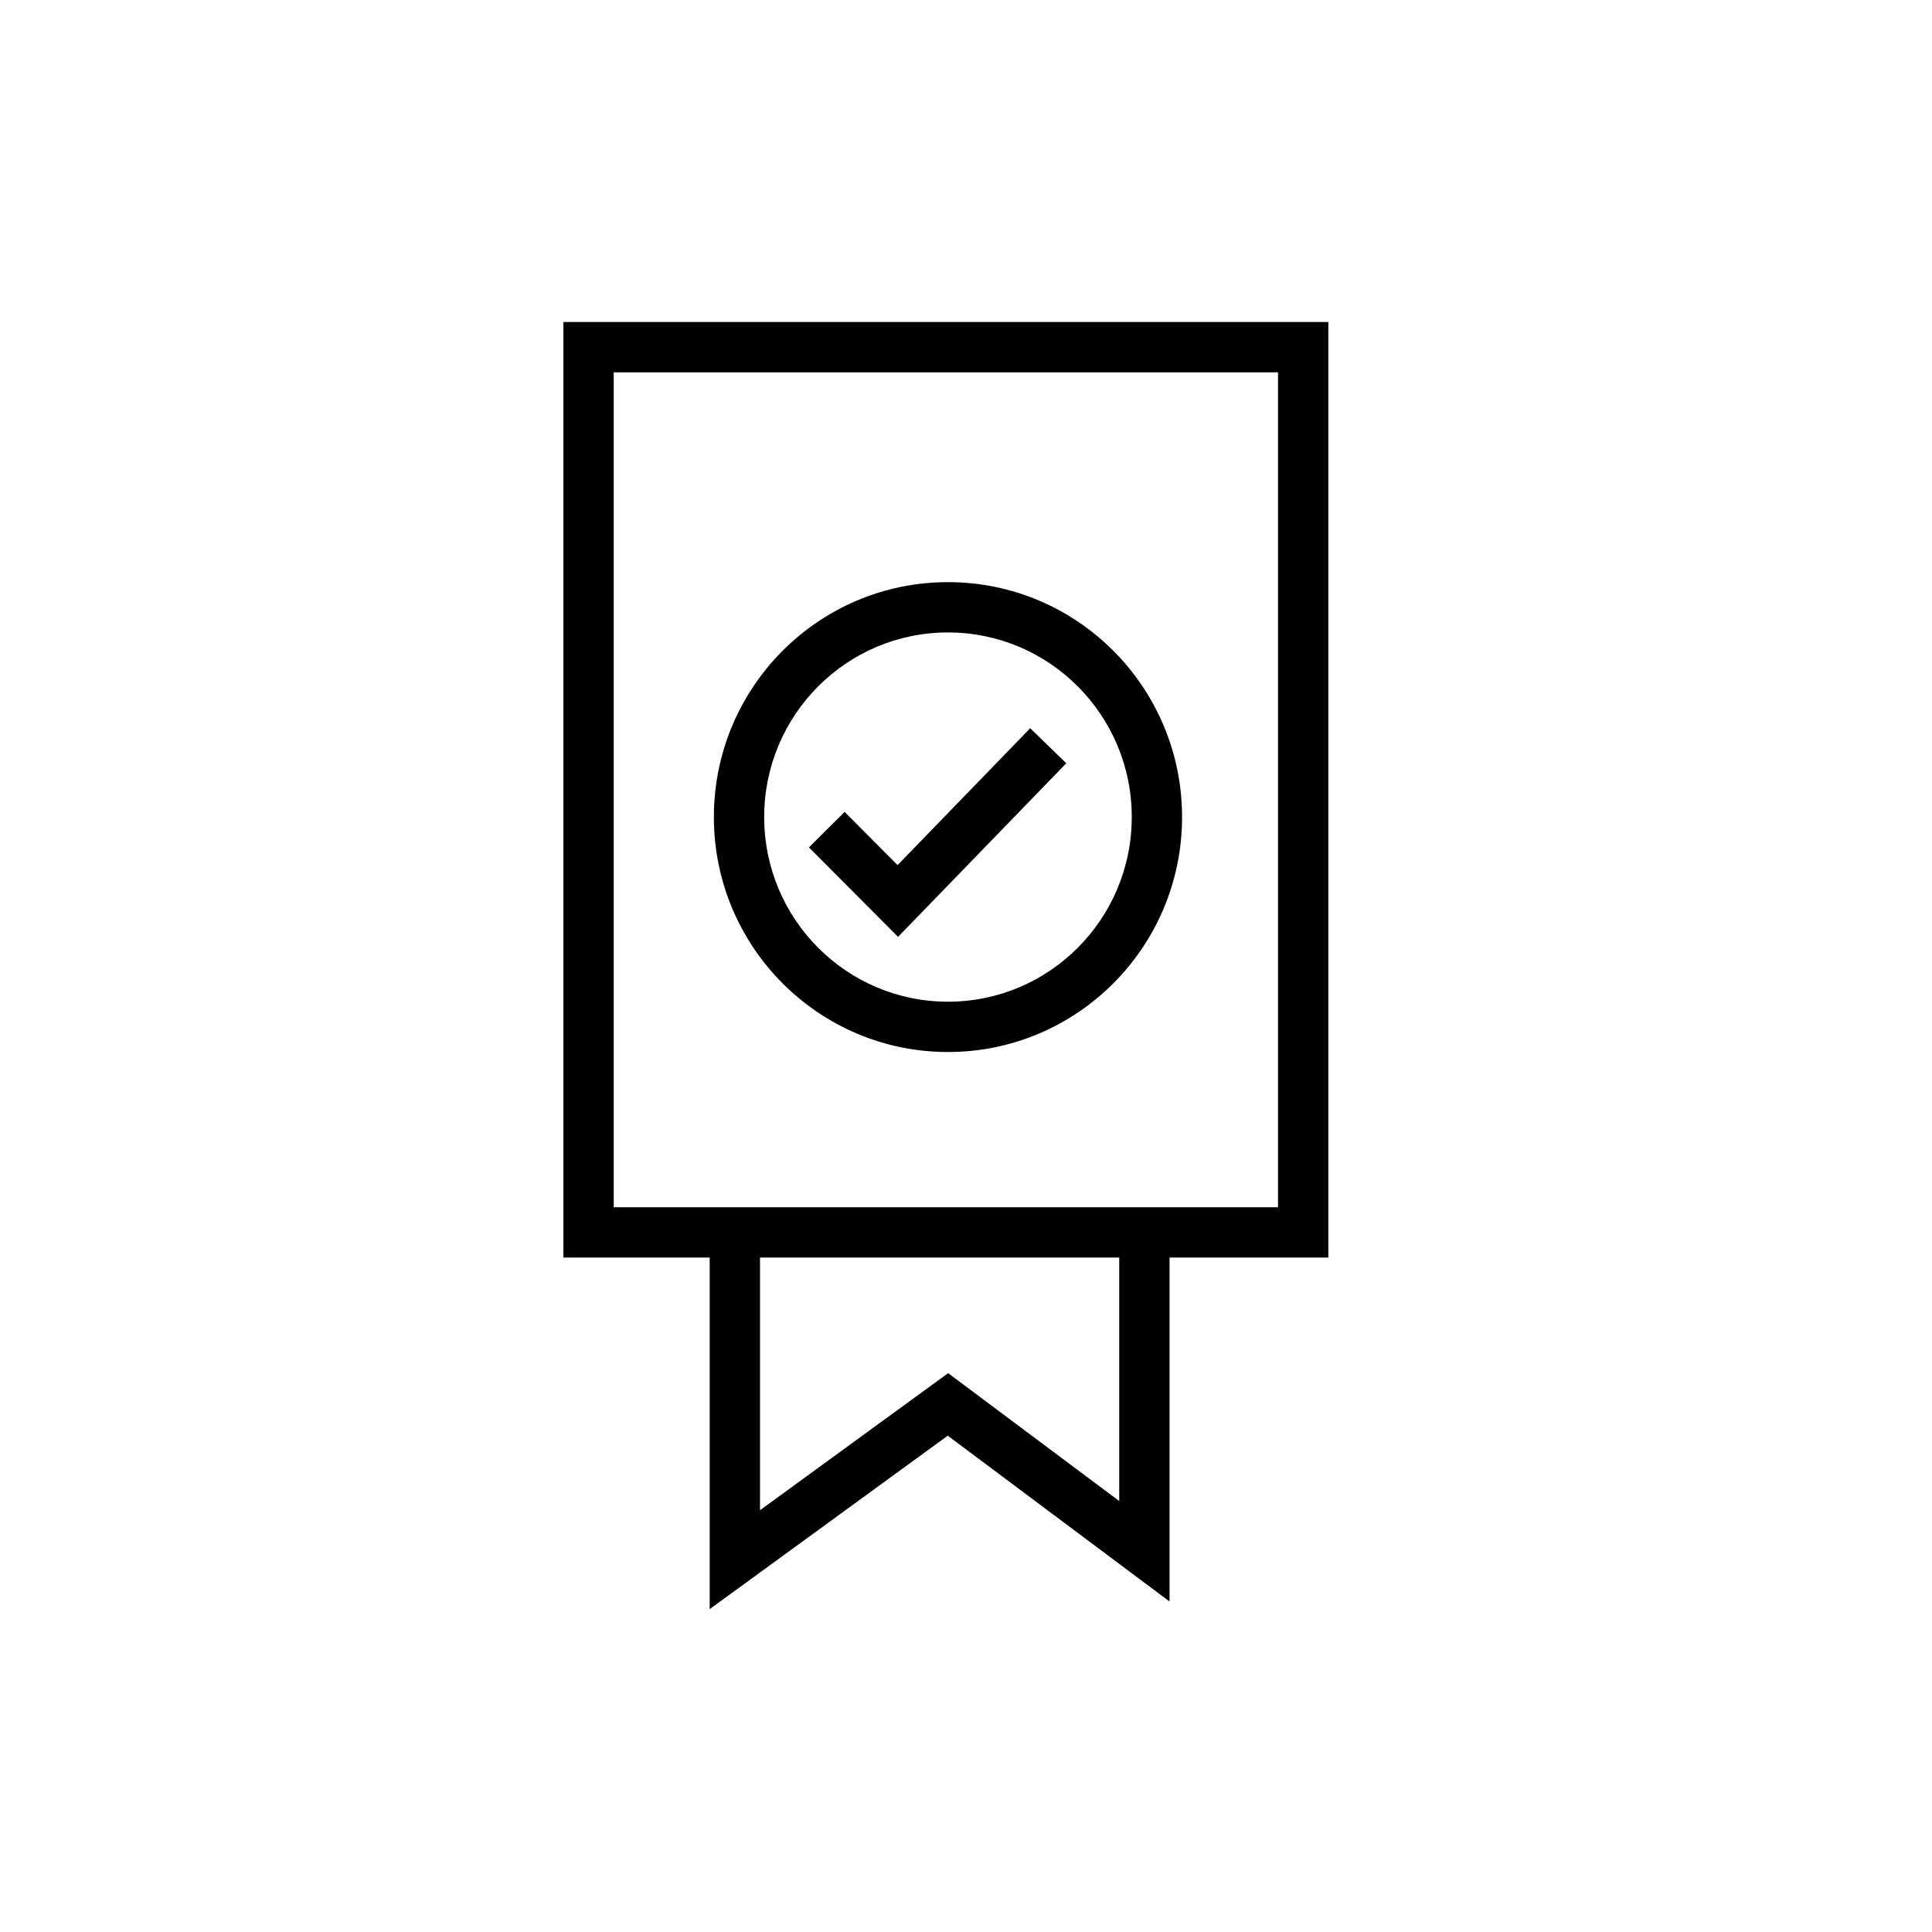 <svg viewBox="0 0 48 48" fill="none" xmlns="http://www.w3.org/2000/svg">
  <title>Check Badge Glyph</title>
  <path fill-rule="evenodd" clip-rule="evenodd" d="M14.623 8H13.998V8.625V30.619V31.244H14.623H17.632V38.749V39.978L18.625 39.255L23.547 35.669L28.057 39.041L29.057 39.788V38.541V31.244H32.377H33.002V30.619V8.625V8H32.377H23.137H14.623ZM27.807 31.244H18.882V37.521L23.184 34.387L23.557 34.116L23.926 34.392L27.807 37.293V31.244ZM15.248 29.994V9.25H23.137H31.752V29.994H15.248ZM26.492 18.963L22.755 22.819L22.312 23.276L21.863 22.826L20.098 21.053L20.984 20.171L22.3 21.493L25.595 18.093L26.492 18.963ZM18.986 20.3C18.986 17.764 21.032 15.713 23.552 15.713C26.071 15.713 28.118 17.764 28.118 20.3C28.118 22.835 26.071 24.887 23.552 24.887C21.032 24.887 18.986 22.835 18.986 20.3ZM23.552 14.463C20.337 14.463 17.736 17.078 17.736 20.3C17.736 23.521 20.337 26.137 23.552 26.137C26.766 26.137 29.368 23.521 29.368 20.3C29.368 17.078 26.766 14.463 23.552 14.463Z" fill="currentColor"/>
</svg>
